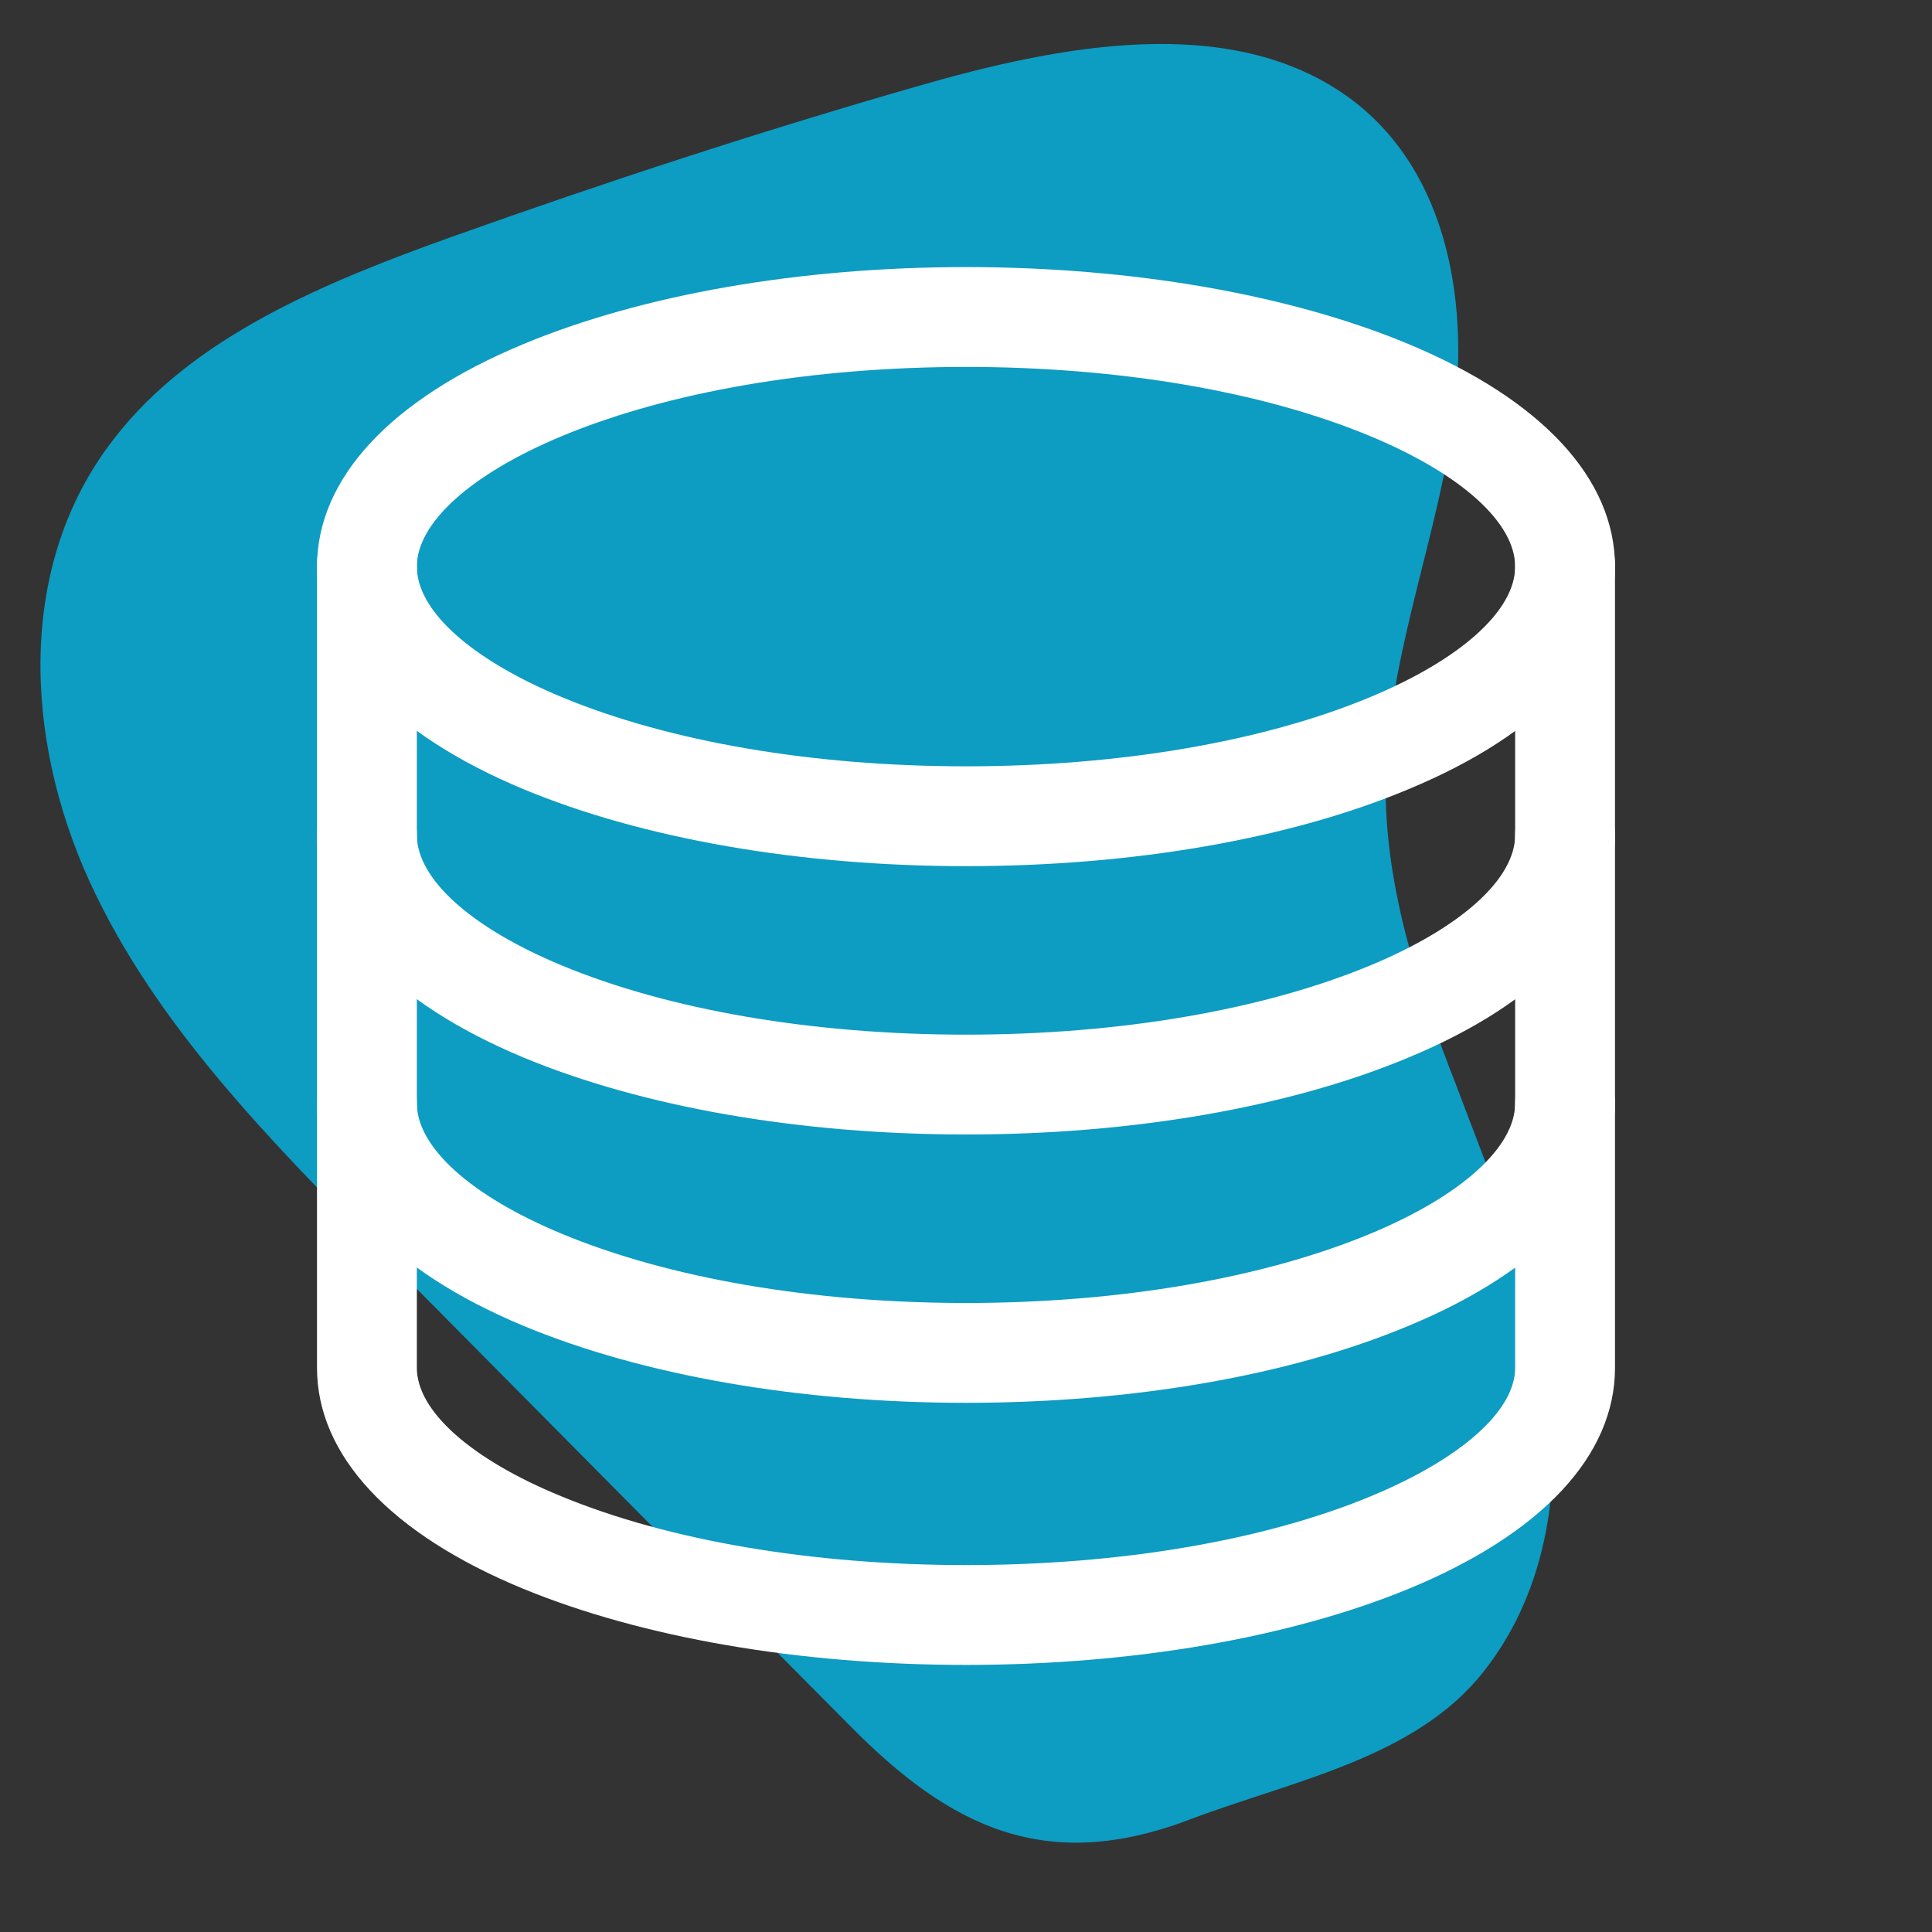 <?xml version="1.0" encoding="utf-8"?>
<!-- Generator: Adobe Illustrator 27.0.1, SVG Export Plug-In . SVG Version: 6.00 Build 0)  -->
<svg version="1.1" id="Capa_1" xmlns="http://www.w3.org/2000/svg" xmlns:xlink="http://www.w3.org/1999/xlink" x="0px" y="0px"
	 viewBox="0 0 619.2 619.2" style="enable-background:new 0 0 619.2 619.2;" xml:space="preserve">
<rect x="0" y="0" width="619.2" height="619.2" fill="#333333" stroke="none"/>
<style type="text/css">
	.st0{opacity:0.75;}
	.st1{fill:#00BFF2;}
	.st2{fill:#FFFFFF;}
</style>
<g id="Capa_2_00000130619724006599016040000004439918084182031767_" class="st0">
	<path class="st1" d="M475.6,535.6c20.9-26.5,25.2-61.5,20.5-93.9s-17.9-63.2-29.4-93.9c-12-30.7-22.6-62.7-22.6-95.2
		c0-38.8,15.4-76.4,21.3-114.8S465,55,432.1,31.1c-38-27.3-92.6-16.6-138.3-3.4c-50.4,14.5-99.9,30.7-149,48.2
		c-40.5,14.5-83.2,32-108.4,64.9c-31.2,40.1-28.6,96-7.7,141.7s58,83.2,94.3,119.9c49.9,50.4,99.4,100.3,149.4,150.7
		c32,32.4,62.7,47.8,109.3,29.9C414.6,570.6,453.9,563.4,475.6,535.6z"/>
</g>
<path class="st2" d="M309.6,277.6c-53.3,0-103.7-8.8-141.9-24.7c-42.6-17.8-66.1-43.1-66.1-71.3s23.5-53.6,66.1-71.3
	c38.2-15.9,88.6-24.7,141.9-24.7s103.8,8.8,141.9,24.7c42.6,17.8,66.1,43.1,66.1,71.3s-23.5,53.6-66.1,71.3
	C413.4,268.9,363,277.6,309.6,277.6z M309.6,117.6c-49.2,0-95.3,7.9-129.6,22.2c-29,12.1-46.4,27.7-46.4,41.8s17.3,29.7,46.4,41.8
	c34.4,14.3,80.4,22.2,129.6,22.2s95.3-7.9,129.6-22.2c29-12.1,46.4-27.7,46.4-41.8s-17.3-29.7-46.4-41.8
	C404.9,125.5,358.8,117.6,309.6,117.6z"/>
<path class="st2" d="M309.6,363.6c-53.3,0-103.7-8.8-141.9-24.7c-42.6-17.8-66.1-43.1-66.1-71.3c0-8.8,7.2-16,16-16s16,7.2,16,16
	c0,14.1,17.3,29.7,46.4,41.8c34.4,14.3,80.4,22.2,129.6,22.2s95.2-7.9,129.6-22.2c29.1-12.1,46.4-27.7,46.4-41.8c0-8.8,7.2-16,16-16
	s16,7.2,16,16c0,28.2-23.5,53.6-66.1,71.3C413.3,354.9,362.9,363.6,309.6,363.6z"/>
<path class="st2" d="M309.6,449.6c-53.3,0-103.7-8.8-141.9-24.7c-42.6-17.8-66.1-43.1-66.1-71.3c0-8.8,7.2-16,16-16s16,7.2,16,16
	c0,14.1,17.3,29.7,46.4,41.8c34.4,14.3,80.4,22.2,129.6,22.2s95.2-7.9,129.6-22.2c29.1-12.1,46.4-27.7,46.4-41.8c0-8.8,7.2-16,16-16
	s16,7.2,16,16c0,28.2-23.5,53.6-66.1,71.3C413.3,440.9,362.9,449.6,309.6,449.6z"/>
<path class="st2" d="M309.6,533.6c-53.3,0-103.7-8.7-141.9-24.4c-42.7-17.6-66.1-42.8-66.1-70.8V180.9c0-8.8,7.2-16,16-16
	s16,7.2,16,16v257.5c0,13.8,17.3,29.3,46.4,41.2c34.4,14.2,80.4,22,129.6,22s95.3-7.8,129.6-22c29-12,46.4-27.4,46.4-41.2V180.9
	c0-8.8,7.2-16,16-16s16,7.2,16,16v257.5c0,28.1-23.5,53.2-66.1,70.8C413.3,524.9,362.9,533.6,309.6,533.6z"/>
</svg>
